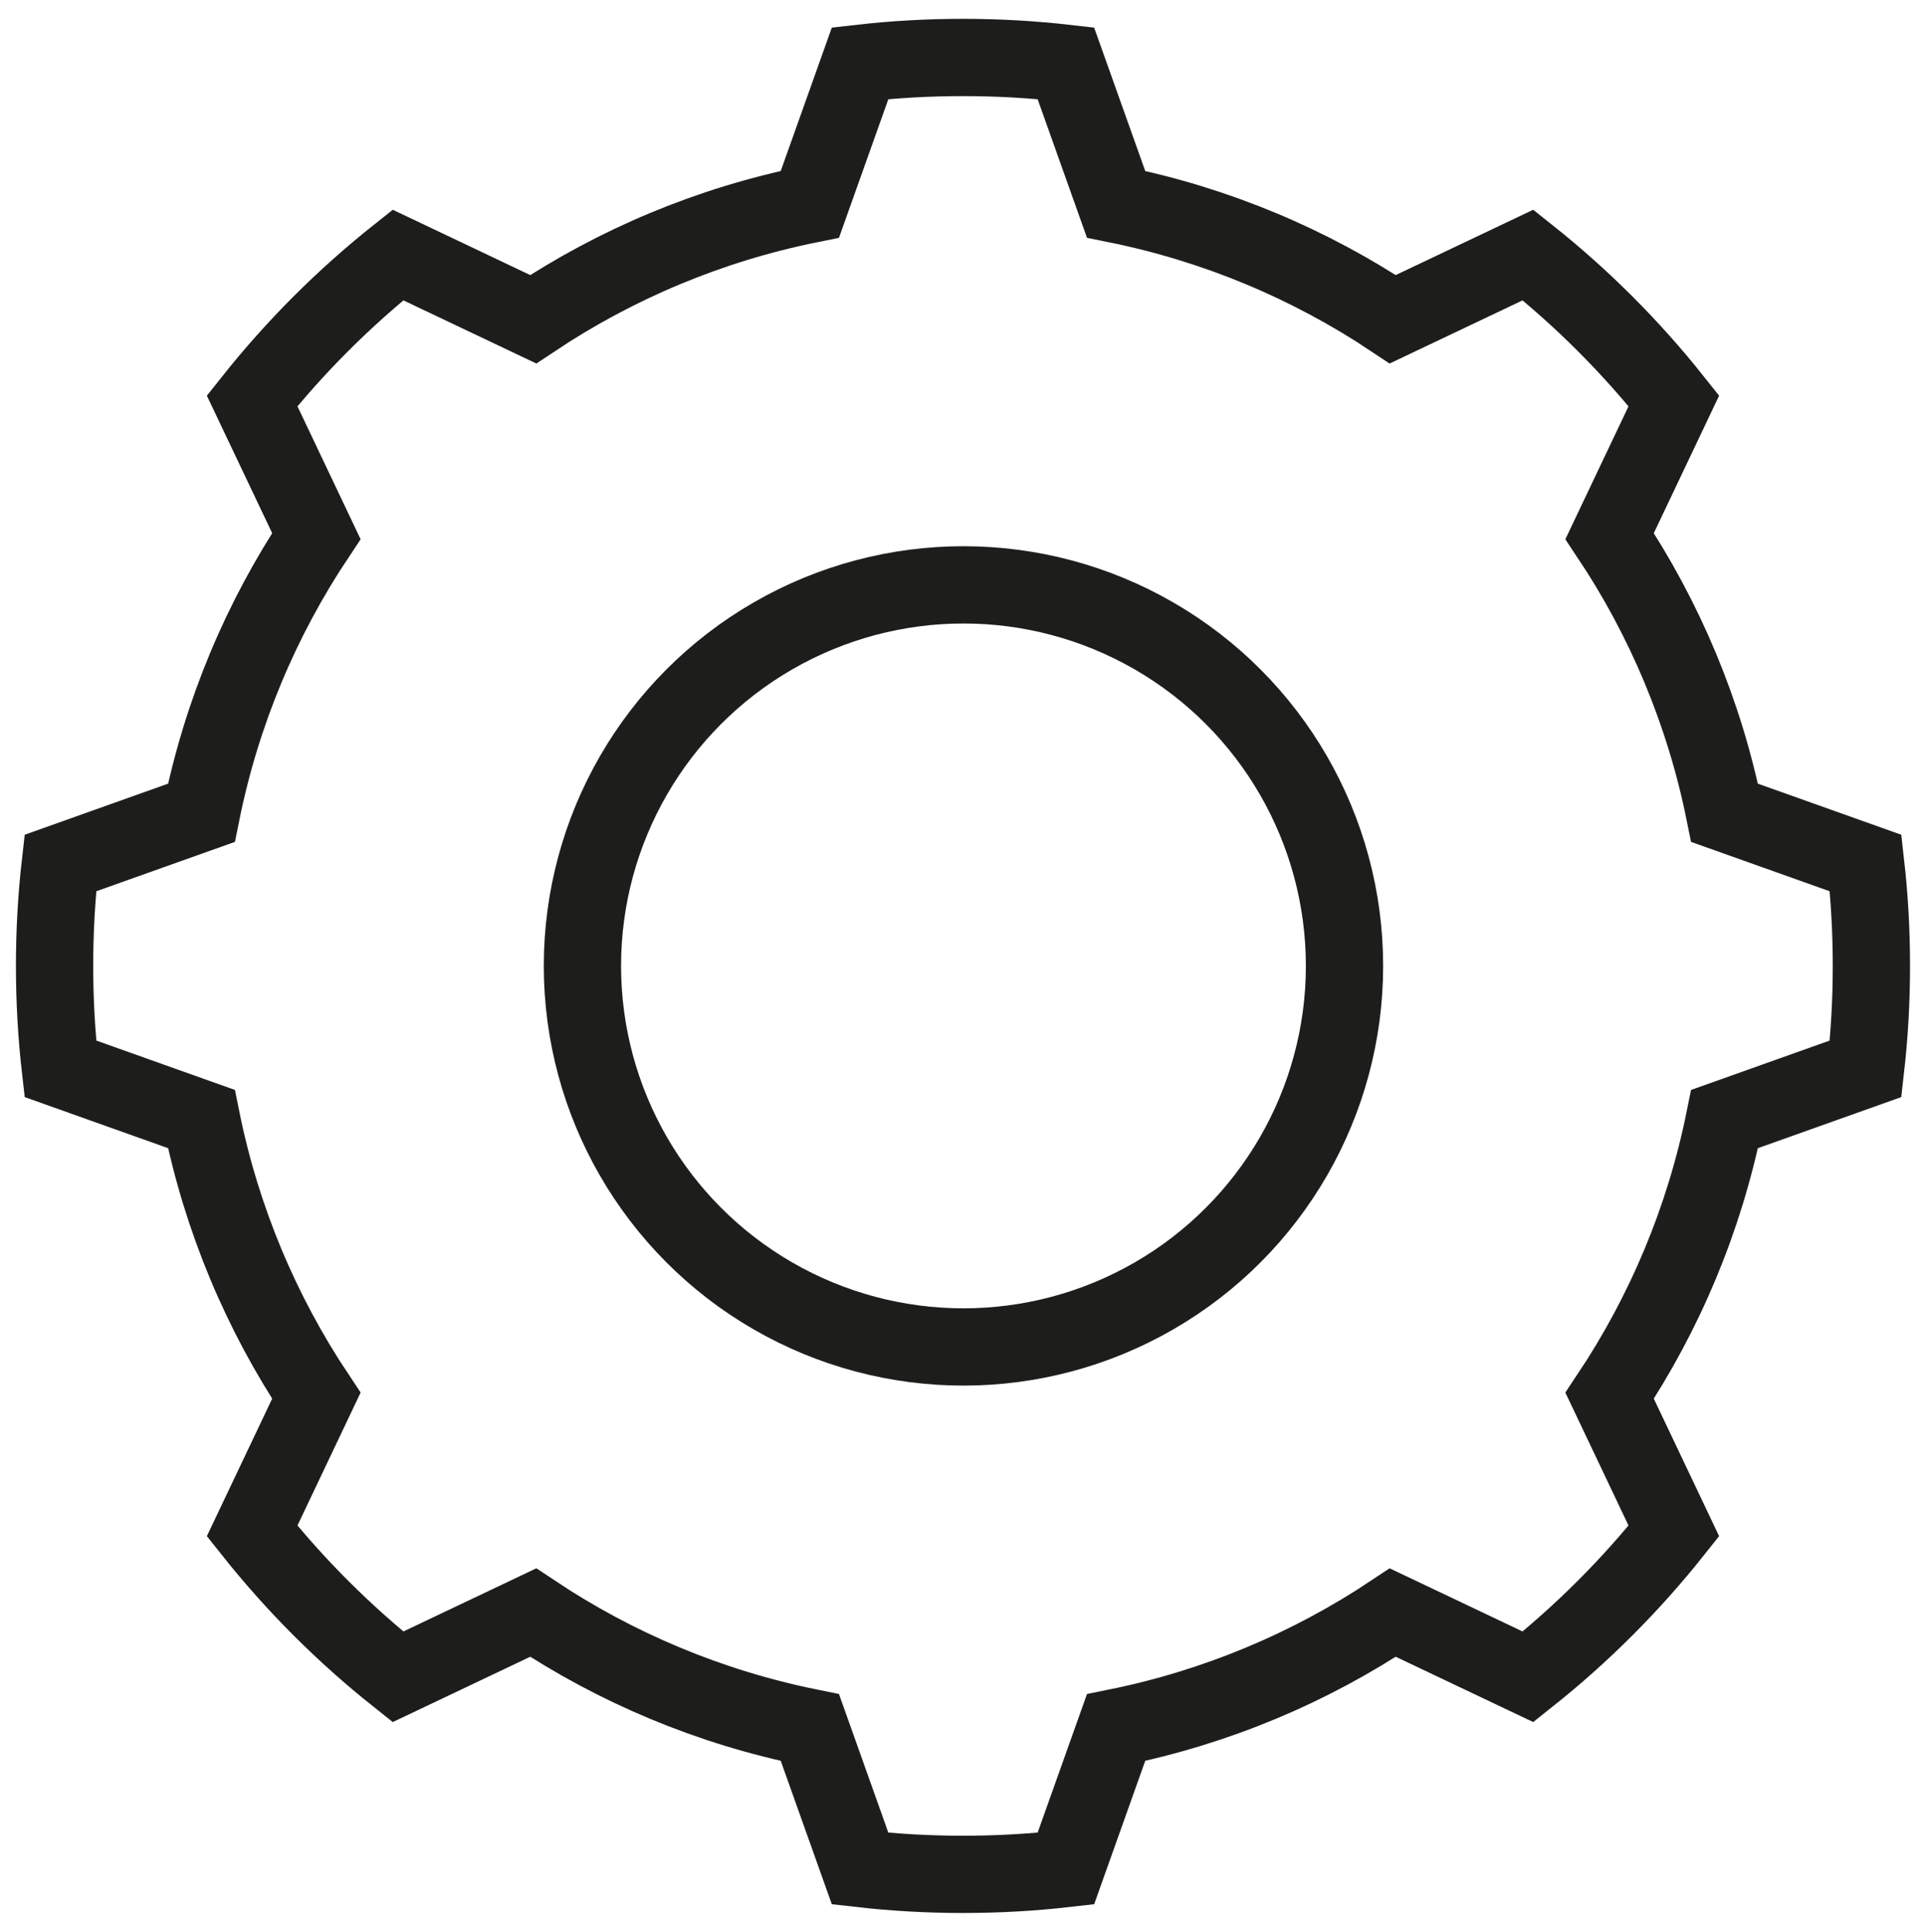 <?xml version='1.0' encoding='utf-8'?>
<!-- Generator: Adobe Illustrator 20.1.0, SVG Export Plug-In . SVG Version: 6.00 Build 0)  --><svg xmlns="http://www.w3.org/2000/svg" xmlns:xlink="http://www.w3.org/1999/xlink" version="1.1" id="Ebene_1" x="0px" y="0px" viewBox="0 0 398.6 400" style="enable-background:new 0 0 398.6 400;" xml:space="preserve" width="398.6" height="400.0">
<style type="text/css">
	.st0{fill:none;stroke:#1D1D1B;stroke-width:16;stroke-linecap:round;stroke-miterlimit:10;}
</style>
<g>
	<circle class="st0" cx="199.5" cy="200" r="78.9" fill="#000000"></circle>
	<path class="st0" d="M386.3,178.7l-29.2-10.4c-4.2-20.8-12.4-40.2-23.8-57.3l13.3-28c-8.9-11.2-19-21.3-30.2-30.2l-28,13.3   c-17.1-11.4-36.5-19.6-57.3-23.8l-10.4-29.2c-7-0.8-14.1-1.2-21.3-1.2c-7.2,0-14.3,0.4-21.3,1.2l-10.4,29.2   c-20.8,4.2-40.2,12.4-57.3,23.8l-28-13.3c-11.2,8.9-21.3,19-30.2,30.2l13.3,28c-11.4,17.1-19.6,36.5-23.8,57.3l-29.2,10.4   c-0.8,7-1.2,14.1-1.2,21.3c0,7.2,0.4,14.3,1.2,21.3l29.2,10.4c4.2,20.8,12.4,40.2,23.8,57.3l-13.3,28c8.9,11.2,19,21.3,30.2,30.2   l28-13.3c17.1,11.4,36.5,19.6,57.3,23.8l10.4,29.2c7,0.8,14.1,1.2,21.3,1.2c7.2,0,14.3-0.4,21.3-1.2l10.4-29.2   c20.8-4.2,40.2-12.4,57.3-23.8l28,13.3c11.2-8.9,21.3-19,30.2-30.2l-13.3-28c11.4-17.1,19.6-36.5,23.8-57.3l29.2-10.4   c0.8-7,1.2-14.1,1.2-21.3C387.5,192.8,387.1,185.7,386.3,178.7z" fill="#000000"></path>
</g>
</svg>